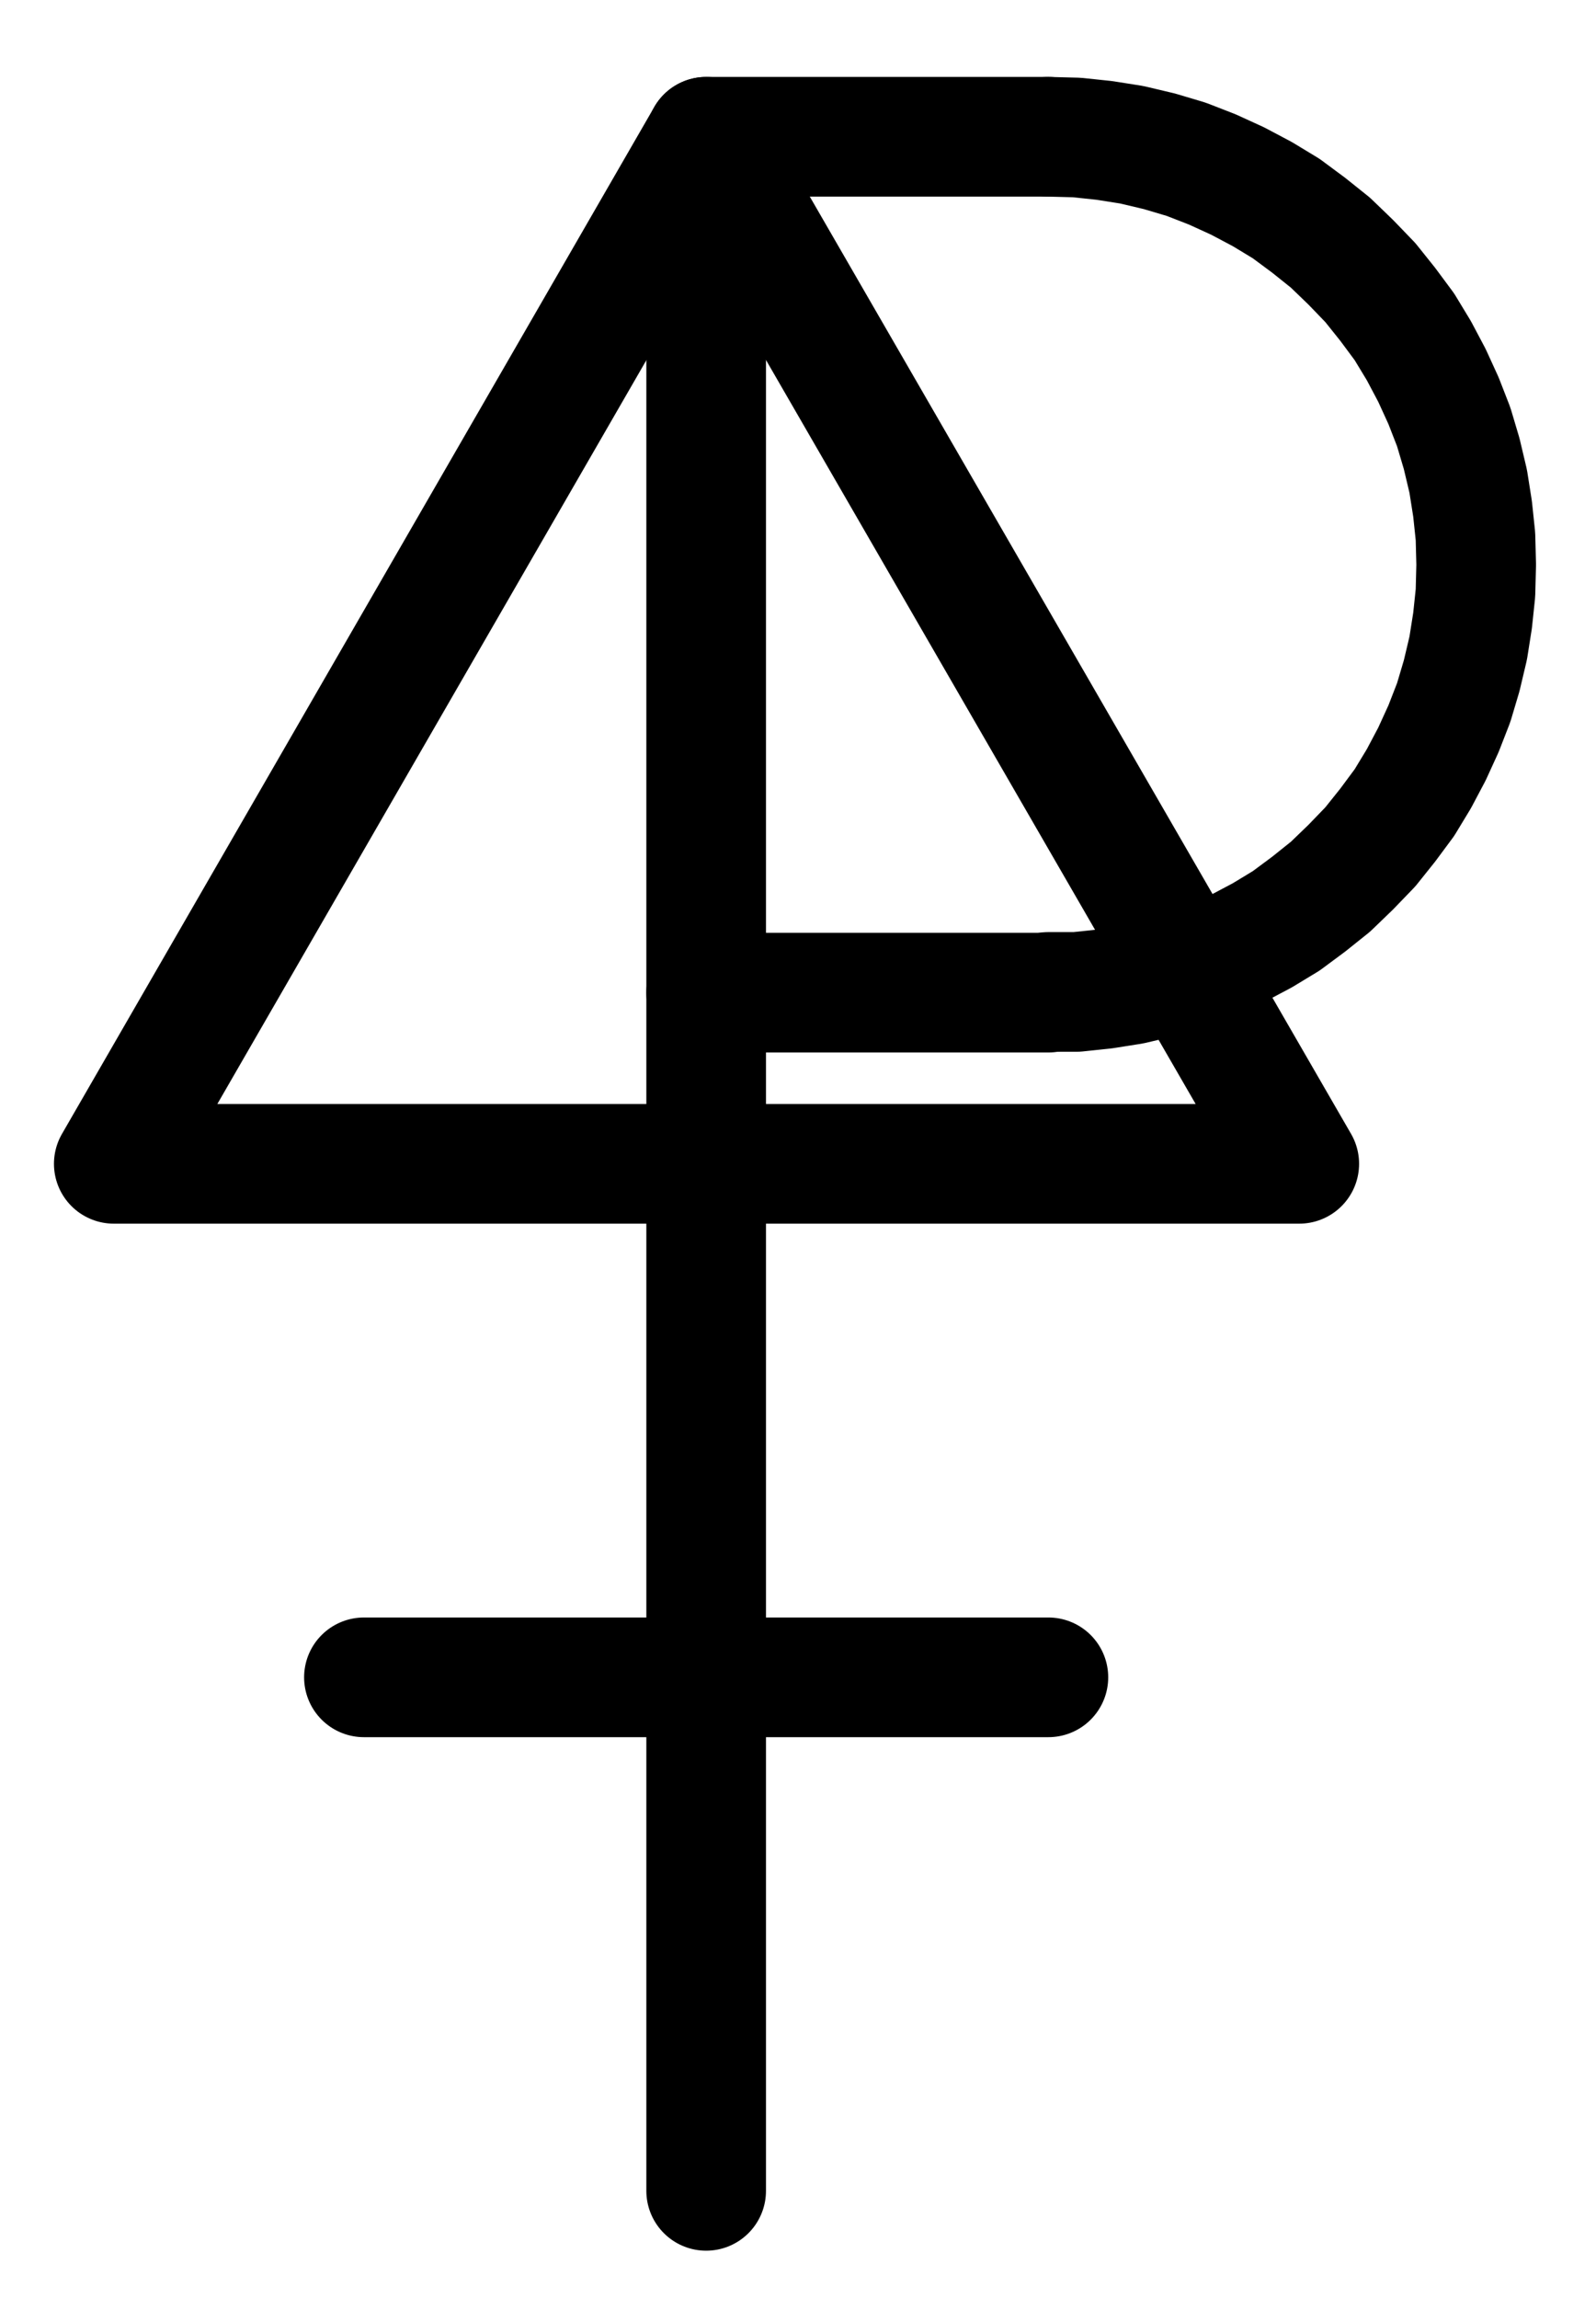 <?xml version="1.0" encoding="UTF-8" standalone="no"?>
<!-- Created with Inkscape (http://www.inkscape.org/) -->

<svg
   version="1.1"
   id="svg1"
   width="352.187"
   height="507.213"
   viewBox="0 0 352.187 507.213"
   sodipodi:docname="WiseMansSulphur8.pdf"
   xmlns:inkscape="http://www.inkscape.org/namespaces/inkscape"
   xmlns:sodipodi="http://sodipodi.sourceforge.net/DTD/sodipodi-0.dtd"
   xmlns="http://www.w3.org/2000/svg"
   xmlns:svg="http://www.w3.org/2000/svg">
  <defs
     id="defs1">
    <clipPath
       clipPathUnits="userSpaceOnUse"
       id="clipPath2">
      <path
         d="M 0,0.16 V 1122.56 H 793.6 V 0.16 Z"
         transform="translate(-3.3333333e-6)"
         clip-rule="evenodd"
         id="path2" />
    </clipPath>
    <clipPath
       clipPathUnits="userSpaceOnUse"
       id="clipPath4">
      <path
         d="M 0,0.16 V 1122.56 H 793.6 V 0.16 Z"
         transform="translate(-3.3333333e-6)"
         clip-rule="evenodd"
         id="path4" />
    </clipPath>
    <clipPath
       clipPathUnits="userSpaceOnUse"
       id="clipPath6">
      <path
         d="M 0,0.16 V 1122.56 H 793.6 V 0.16 Z"
         transform="translate(-3.3333333e-6)"
         clip-rule="evenodd"
         id="path6" />
    </clipPath>
    <clipPath
       clipPathUnits="userSpaceOnUse"
       id="clipPath8">
      <path
         d="M 0,0.16 V 1122.56 H 793.6 V 0.16 Z"
         transform="translate(-3.3333333e-6)"
         clip-rule="evenodd"
         id="path8" />
    </clipPath>
    <clipPath
       clipPathUnits="userSpaceOnUse"
       id="clipPath10">
      <path
         d="M 0,0.16 V 1122.56 H 793.6 V 0.16 Z"
         transform="translate(-3.3333333e-6)"
         clip-rule="evenodd"
         id="path10" />
    </clipPath>
    <clipPath
       clipPathUnits="userSpaceOnUse"
       id="clipPath12">
      <path
         d="M 0,0.16 V 1122.56 H 793.6 V 0.16 Z"
         transform="translate(-452.8,-520.48)"
         clip-rule="evenodd"
         id="path12" />
    </clipPath>
  </defs>
  <sodipodi:namedview
     id="namedview1"
     pagecolor="#505050"
     bordercolor="#eeeeee"
     borderopacity="1"
     inkscape:showpageshadow="0"
     inkscape:pageopacity="0"
     inkscape:pagecheckerboard="0"
     inkscape:deskcolor="#505050">
    <inkscape:page
       x="0"
       y="0"
       inkscape:label="1"
       id="page1"
       width="352.187"
       height="507.213"
       margin="0"
       bleed="0" />
  </sodipodi:namedview>
  <g
     id="g1"
     inkscape:groupmode="layer"
     inkscape:label="1">
    <path
       id="path1"
       d="M 377.28,331.84 246.56,558.4 h 261.6 L 377.28,331.84"
       style="fill:none;stroke:#000000;stroke-width:26.4;stroke-linecap:round;stroke-linejoin:round;stroke-miterlimit:10;stroke-dasharray:none;stroke-opacity:1"
       transform="translate(-221.453,-301.667)"
       clip-path="url(#clipPath2)" />
    <path
       id="path3"
       d="M 377.28,350.72 V 784.96"
       style="fill:none;stroke:#000000;stroke-width:26.4;stroke-linecap:round;stroke-linejoin:round;stroke-miterlimit:10;stroke-dasharray:none;stroke-opacity:1"
       transform="translate(-221.453,-301.667)"
       clip-path="url(#clipPath4)" />
    <path
       id="path5"
       d="M 301.76,671.68 H 452.8"
       style="fill:none;stroke:#000000;stroke-width:26.4;stroke-linecap:round;stroke-linejoin:round;stroke-miterlimit:10;stroke-dasharray:none;stroke-opacity:1"
       transform="translate(-221.453,-301.667)"
       clip-path="url(#clipPath6)" />
    <path
       id="path7"
       d="m 377.28,331.84 h 75.52"
       style="fill:none;stroke:#000000;stroke-width:26.4;stroke-linecap:round;stroke-linejoin:round;stroke-miterlimit:10;stroke-dasharray:none;stroke-opacity:1"
       transform="translate(-221.453,-301.667)"
       clip-path="url(#clipPath8)" />
    <path
       id="path9"
       d="m 377.28,520.64 h 75.52"
       style="fill:none;stroke:#000000;stroke-width:26.4;stroke-linecap:round;stroke-linejoin:round;stroke-miterlimit:10;stroke-dasharray:none;stroke-opacity:1"
       transform="translate(-221.453,-301.667)"
       clip-path="url(#clipPath10)" />
    <path
       id="path11"
       d="m 0,0 h 6.24 l 6.08,-0.64 6.08,-0.96 6.08,-1.44 5.92,-1.76 5.76,-2.24 5.6,-2.56 5.44,-2.88 5.28,-3.2 4.96,-3.68 4.8,-3.84 4.48,-4.32 4.32,-4.48 3.84,-4.8 3.68,-4.96 3.2,-5.28 2.88,-5.44 2.56,-5.6 2.24,-5.76 1.76,-5.92 1.44,-6.08 0.96,-6.08 0.64,-6.08 0.16,-6.24 -0.16,-6.24 -0.64,-6.08 -0.96,-6.08 -1.44,-6.08 -1.76,-5.92 -2.24,-5.76 -2.56,-5.6 -2.88,-5.44 -3.2,-5.28 -3.68,-4.96 -3.84,-4.8 -4.32,-4.48 -4.48,-4.32 -4.8,-3.84 L 52.48,-172.8 l -5.28,-3.2 -5.44,-2.88 -5.6,-2.56 -5.76,-2.24 -5.92,-1.76 -6.08,-1.44 -6.08,-0.96 -6.08,-0.64 -6.24,-0.16"
       style="fill:none;stroke:#000000;stroke-width:26.4;stroke-linecap:round;stroke-linejoin:round;stroke-miterlimit:10;stroke-dasharray:none;stroke-opacity:1"
       transform="translate(231.347,218.813)"
       clip-path="url(#clipPath12)" />
  </g>
</svg>

